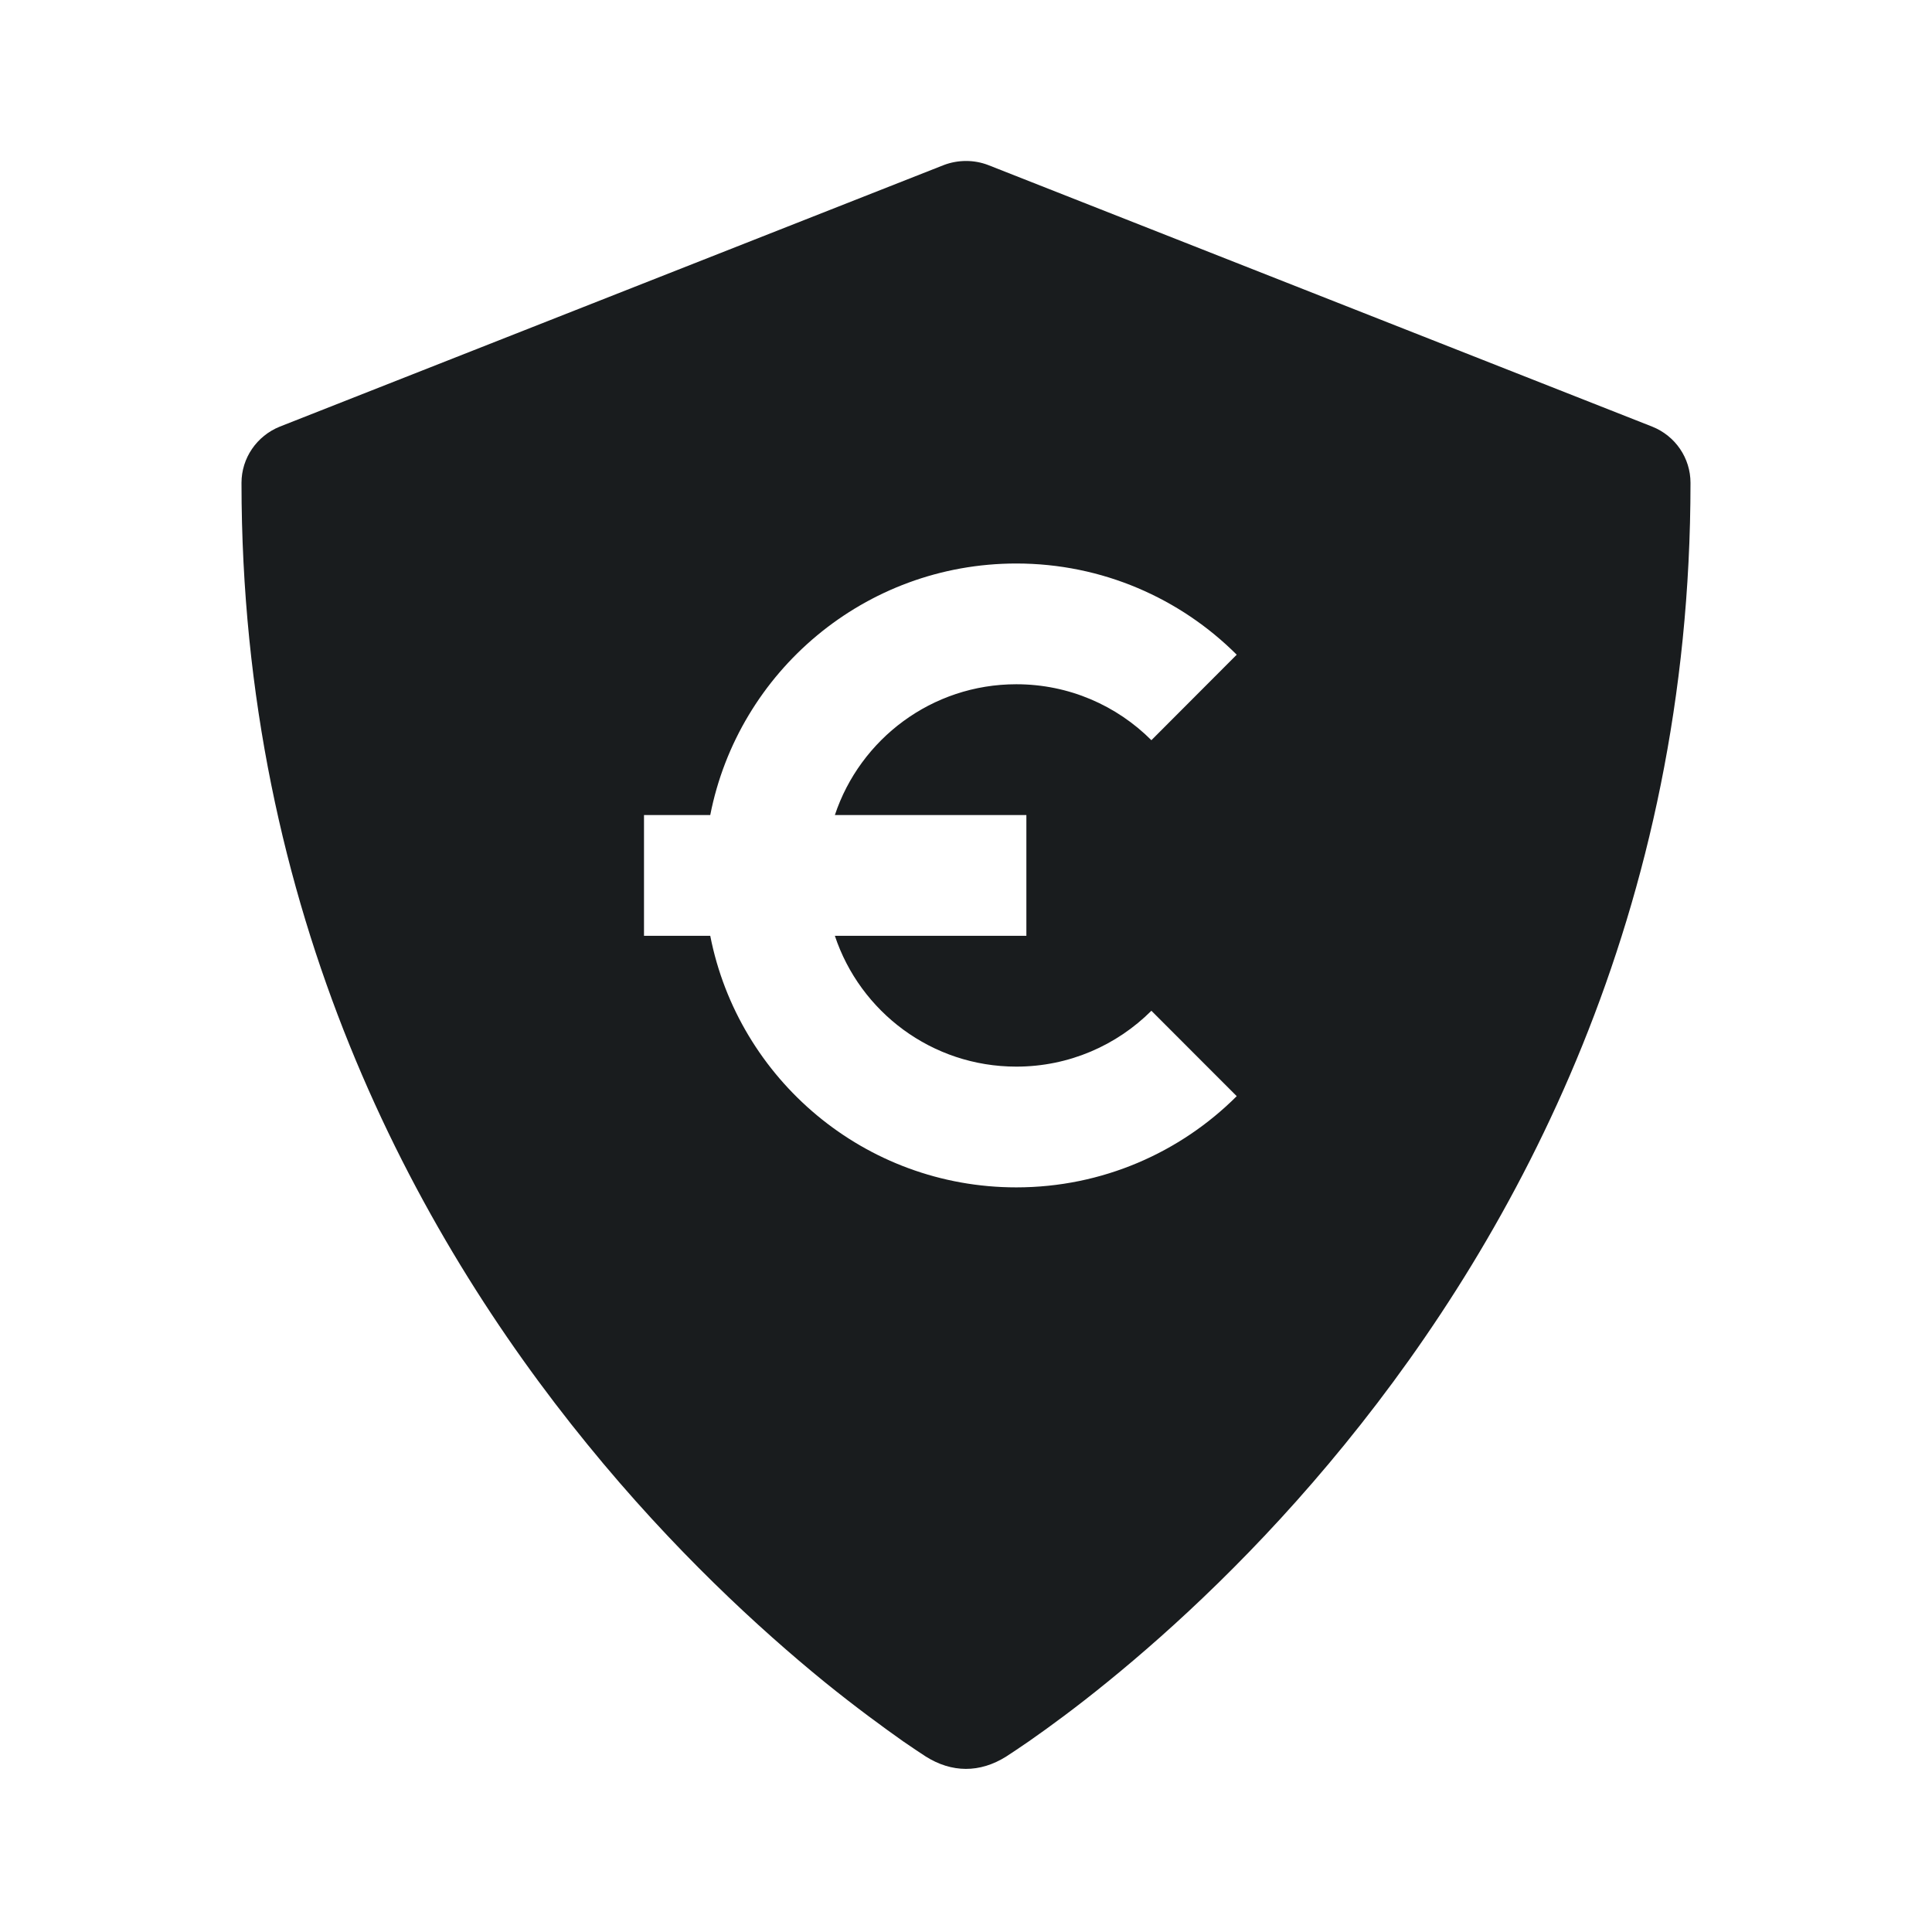 <svg width="24" height="24" viewBox="0 0 24 24" fill="none" xmlns="http://www.w3.org/2000/svg">
<path fill-rule="evenodd" clip-rule="evenodd" d="M21 5.998C21 11.34 18.848 15.312 16.707 17.94C15.637 19.255 14.568 20.235 13.762 20.89C13.36 21.218 13.023 21.462 12.783 21.63C12.662 21.712 12.568 21.777 12.5 21.82C12.171 22.027 11.822 22.023 11.5 21.82C11.432 21.777 11.338 21.712 11.217 21.63C10.98 21.462 10.643 21.218 10.238 20.89C9.435 20.235 8.365 19.255 7.295 17.94C5.152 15.312 3 11.34 3 5.998C3 5.69 3.19 5.415 3.475 5.3L11.725 2.05C11.902 1.983 12.1 1.983 12.275 2.05L20.525 5.3C20.812 5.415 21 5.69 21 5.998ZM10.371 10.125C10.685 9.181 11.575 8.5 12.625 8.5C13.28 8.5 13.873 8.765 14.303 9.195L15.363 8.133C14.663 7.434 13.694 7 12.625 7C10.742 7 9.172 8.344 8.823 10.125H8V11.625H8.823C9.172 13.406 10.742 14.75 12.625 14.75C13.694 14.75 14.663 14.316 15.363 13.617L14.303 12.556C13.873 12.985 13.28 13.25 12.625 13.25C11.575 13.25 10.685 12.569 10.371 11.625H12.75V10.125H10.371Z" fill="#191C1E"/>
</svg>
